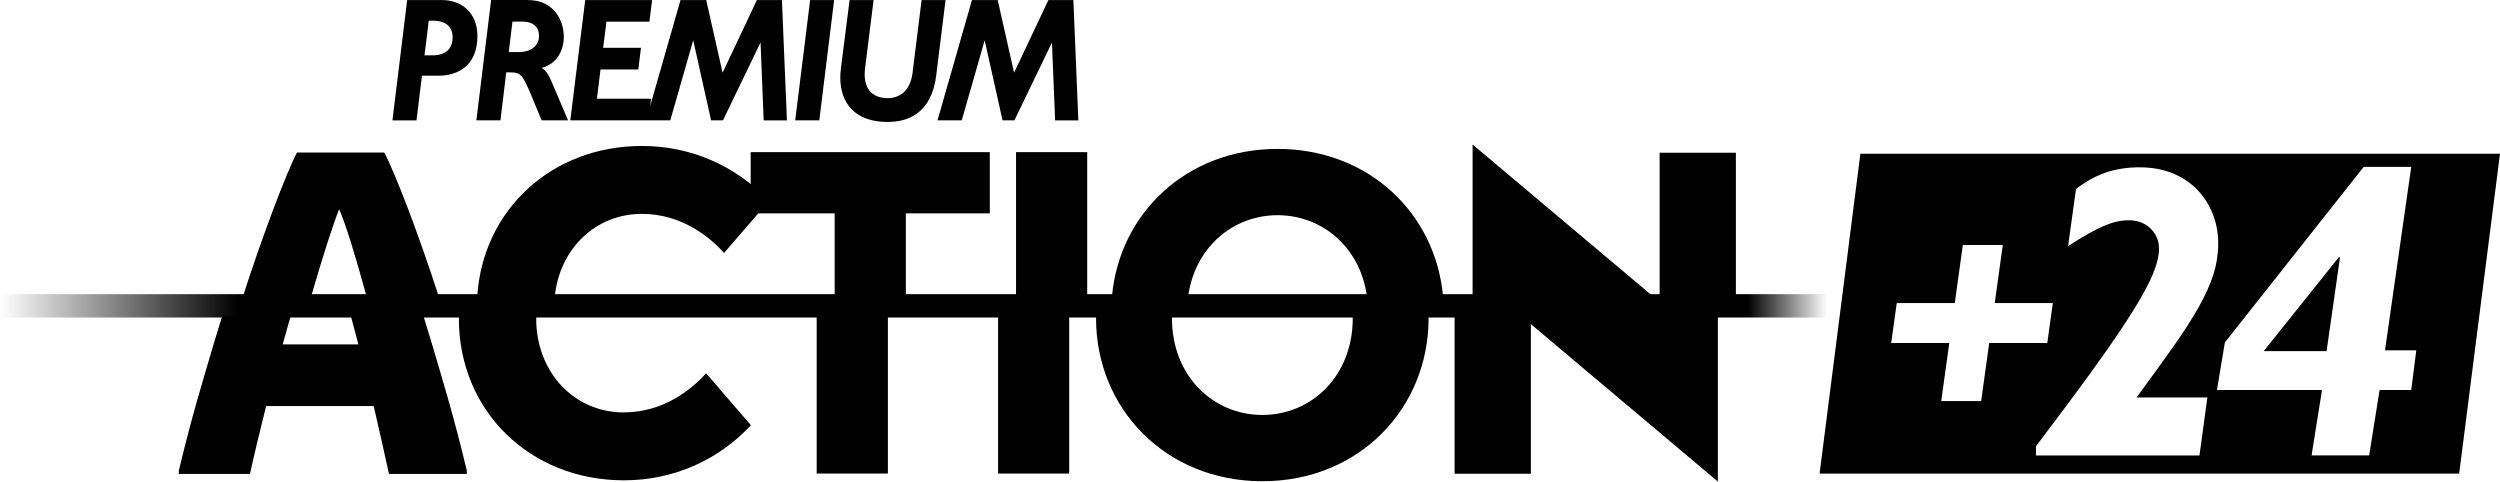 <svg xmlns="http://www.w3.org/2000/svg" height="115.58" viewBox="0 0 600 115.576"><defs><linearGradient id="0" gradientUnits="userSpaceOnUse" x1="0" x2="465.05"><stop stop-opacity="0"/><stop offset=".123"/><stop offset=".902"/><stop stop-opacity="0" offset=".943"/><stop stop-opacity="0" offset="1"/></linearGradient></defs><g stroke-width="6.344"><path d="m124.5 12.489l-2.4.013.89-7.327h2.43c2.55.032 3.93 1.269 3.95 3.413-.001 1.966-1.37 3.888-4.89 3.908m5.54 3.793c3.62-.964 5.3-4.136 5.29-7.53 0-3.565-2.15-8.755-8.65-8.755h-8.79l-3.54 28.866h5.78l1.39-11.509h.94c2.53.032 2.94.47 5.11 5.628l2.44 5.887h6.34l-3.98-9.351c-.61-1.428-1.19-2.506-2.33-3.223m91.16-16.304l-.02.209-2.14 17.212c-.59 4.669-3.3 6.128-6.05 6.141-1.97-.013-5.44-.781-5.45-5.685 0-.469.03-.97.1-1.51l2.04-16.348h-5.76l-2.08 16.367c-.1.781-.15 1.542-.15 2.284.02 6.11 3.55 10.595 11.3 10.595h.1c4.77 0 10.52-1.992 11.64-11.293l2.22-17.953h-5.75zm-30.32 28.884h5.77l3.56-28.865h-5.76l-3.58 28.865zm-9.2-28.865l-.07.127-8.17 17.306-3.93-17.446-6.17.013-7.29 25.44.18-1.523.03-.241h-12.98l.86-7.02h9.07l.64-5.202h-9.08l.8-6.269h10.31l.64-5.189h-16.05l-3.58 28.866h24l5.5-19.223 4.29 19.223h2.85l9.02-18.696.75 18.702h5.58l-1.2-28.865h-6m-77.79 13.259h-1.99l1.02-8.311h1.07c3.34.013 4.65 1.7 4.67 3.978-.02 2.423-1.34 4.314-4.77 4.333m2.24-13.259h-8.392l-3.533 28.865h5.773l1.312-10.721h4.03c4.35 0 9.26-2.221 9.28-9.466-.001-5.786-3.91-8.672-8.47-8.691m151.49.013h-5.99l-8.23 17.427-3.93-17.434h-6.18l-8.27 28.866h5.82l5.5-19.223 4.29 19.223h2.85l9.01-18.683.76 18.689h5.57l-1.19-28.865z"/><path d="m200.32 71.04h17.08v-19.832h20.15v-14.693h-57.39v14.693h20.16z"/><path d="m260.93 36.514h-17.08v34.525h17.08z"/><path d="m285.17 71.04c.73-5.202 2.93-9.643 6.13-12.942 3.94-4.086 9.37-6.452 15.31-6.452s11.38 2.36 15.32 6.446c3.2 3.299 5.41 7.739 6.12 12.942h18.27c-1.81-19.75-17.75-35.29-39.71-35.3-21.97.012-37.91 15.555-39.73 35.31z"/><path d="m239.54 113.65h17.07v-37.637h-17.07z"/><path d="m196 113.65h17.09v-37.637h-17.09z"/><path d="m149.74 98.98c-11.99 0-21.05-9.675-21.05-22.497 0-.393.001-.107.03-.488h-18.56c-.001.381-.03.095-.03.482 0 22.11 17.03 38.798 39.62 38.798 11.69 0 22.51-4.7 30.47-13.22l-10.74-12.458c-3.3 3.629-10.05 9.37-19.74 9.37"/><path d="m342.84 75.62h-18.21c.02.254.03.527.03.793 0 6.833-2.44 12.638-6.38 16.723-3.94 4.086-9.37 6.452-15.31 6.452-5.95 0-11.38-2.366-15.32-6.452-3.95-4.085-6.38-9.896-6.38-16.723 0-.266.001-.533.001-.793h-18.2c0 .267-.02.527-.02.793.001 21.507 16.56 39.07 39.9 39.08 23.35-.001 39.89-17.571 39.91-39.08 0-.266-.02-.526-.03-.793"/><path d="m133.17 70.975c1.24-11.387 9.8-19.647 20.89-19.647 9.69 0 16.44 5.741 19.73 9.37l10.75-12.46c-7.98-8.52-18.78-13.208-30.48-13.208-21.6 0-38.11 15.257-39.51 35.939h18.62z"/><path d="m74.72 70.975c2.702-9.313 5.234-17.205 6.674-20.757 1.586 3.552 3.984 11.444 6.534 20.745h17.311c-4.57-14.15-10.377-29.475-13.02-34.35h-20.948c-2.563 4.885-8.356 20.2-12.917 34.36h16.368z"/><path d="m396.91 71.29l-43.49-36.606v36.606z"/><path d="m416.6 36.654h-18.29v34.639h18.3v-34.639z"/><path d="m349.1 75.956v37.734h18.31v-35.907l44.88 37.797v-39.624z"/><path d="m101.65 75.956h-17.413c.59 2.188 1.186 4.428 1.776 6.705h-18.17c.622-2.284 1.256-4.517 1.884-6.705h-16.431c-.647 2.049-1.269 4.072-1.84 6.01-3.077 10.423-5.361 17.763-8.539 30.98v.79h17.08c.99-4.56 2.379-10.32 3.87-16.278h25.821c1.383 5.968 2.677 11.718 3.666 16.288h18.667l.02-.79c-3.18-13.208-5.46-20.554-8.54-30.978-.57-1.941-1.19-3.965-1.84-6.01"/><path d="m455.21 72.73h13.94l1.93-13.938h9.59l-1.93 13.938h13.94l-1.33 9.592h-13.94l-1.93 13.932h-9.58l1.93-13.938h-13.94l1.33-9.599zm88.06 11.546h15.11l3.21-22.42-.21-.203-18.1 22.629zm35.43-44.24l-6.3 44.04h7.51l-1.21 9.516h-7.6l-2.5 15.708h-13.82l2.5-15.708h-25.21l1.9-11.419 33.32-42.12h11.42zm-50.84 69.27h-39.23v-2.2c5.67-7.475 10.39-13.831 14.16-19.07 3.77-5.233 6.79-9.674 9.06-13.31 2.27-3.635 3.89-6.623 4.85-8.957.97-2.335 1.46-4.378 1.46-6.103 0-1.935-.7-3.553-2.06-4.86-1.36-1.301-3.11-1.948-5.25-1.948-1.81 0-3.77.444-5.9 1.352-2.14.901-5.02 2.518-8.61 4.853l1.9-13.703c2.33-1.802 4.71-3.122 7.16-3.959 2.43-.825 5.12-1.25 8.05-1.25 3 0 5.67.482 8.01 1.447 2.33.97 4.3 2.283 5.9 3.952 1.61 1.675 2.84 3.616 3.7 5.811.88 2.202 1.31 4.536 1.31 7 0 2.538-.38 5.02-1.14 7.461-.77 2.436-1.97 5.075-3.55 7.904-1.61 2.836-3.64 6.01-6.12 9.517-2.47 3.489-5.39 7.549-8.8 12.155h17.01l-1.9 13.916zm-81.37-72.42l-9.79 76.78h153.5l9.8-76.78z"/><path d="m0 70.6h465.05v5.602h-465.05z" fill="url(#0)"/></g></svg>